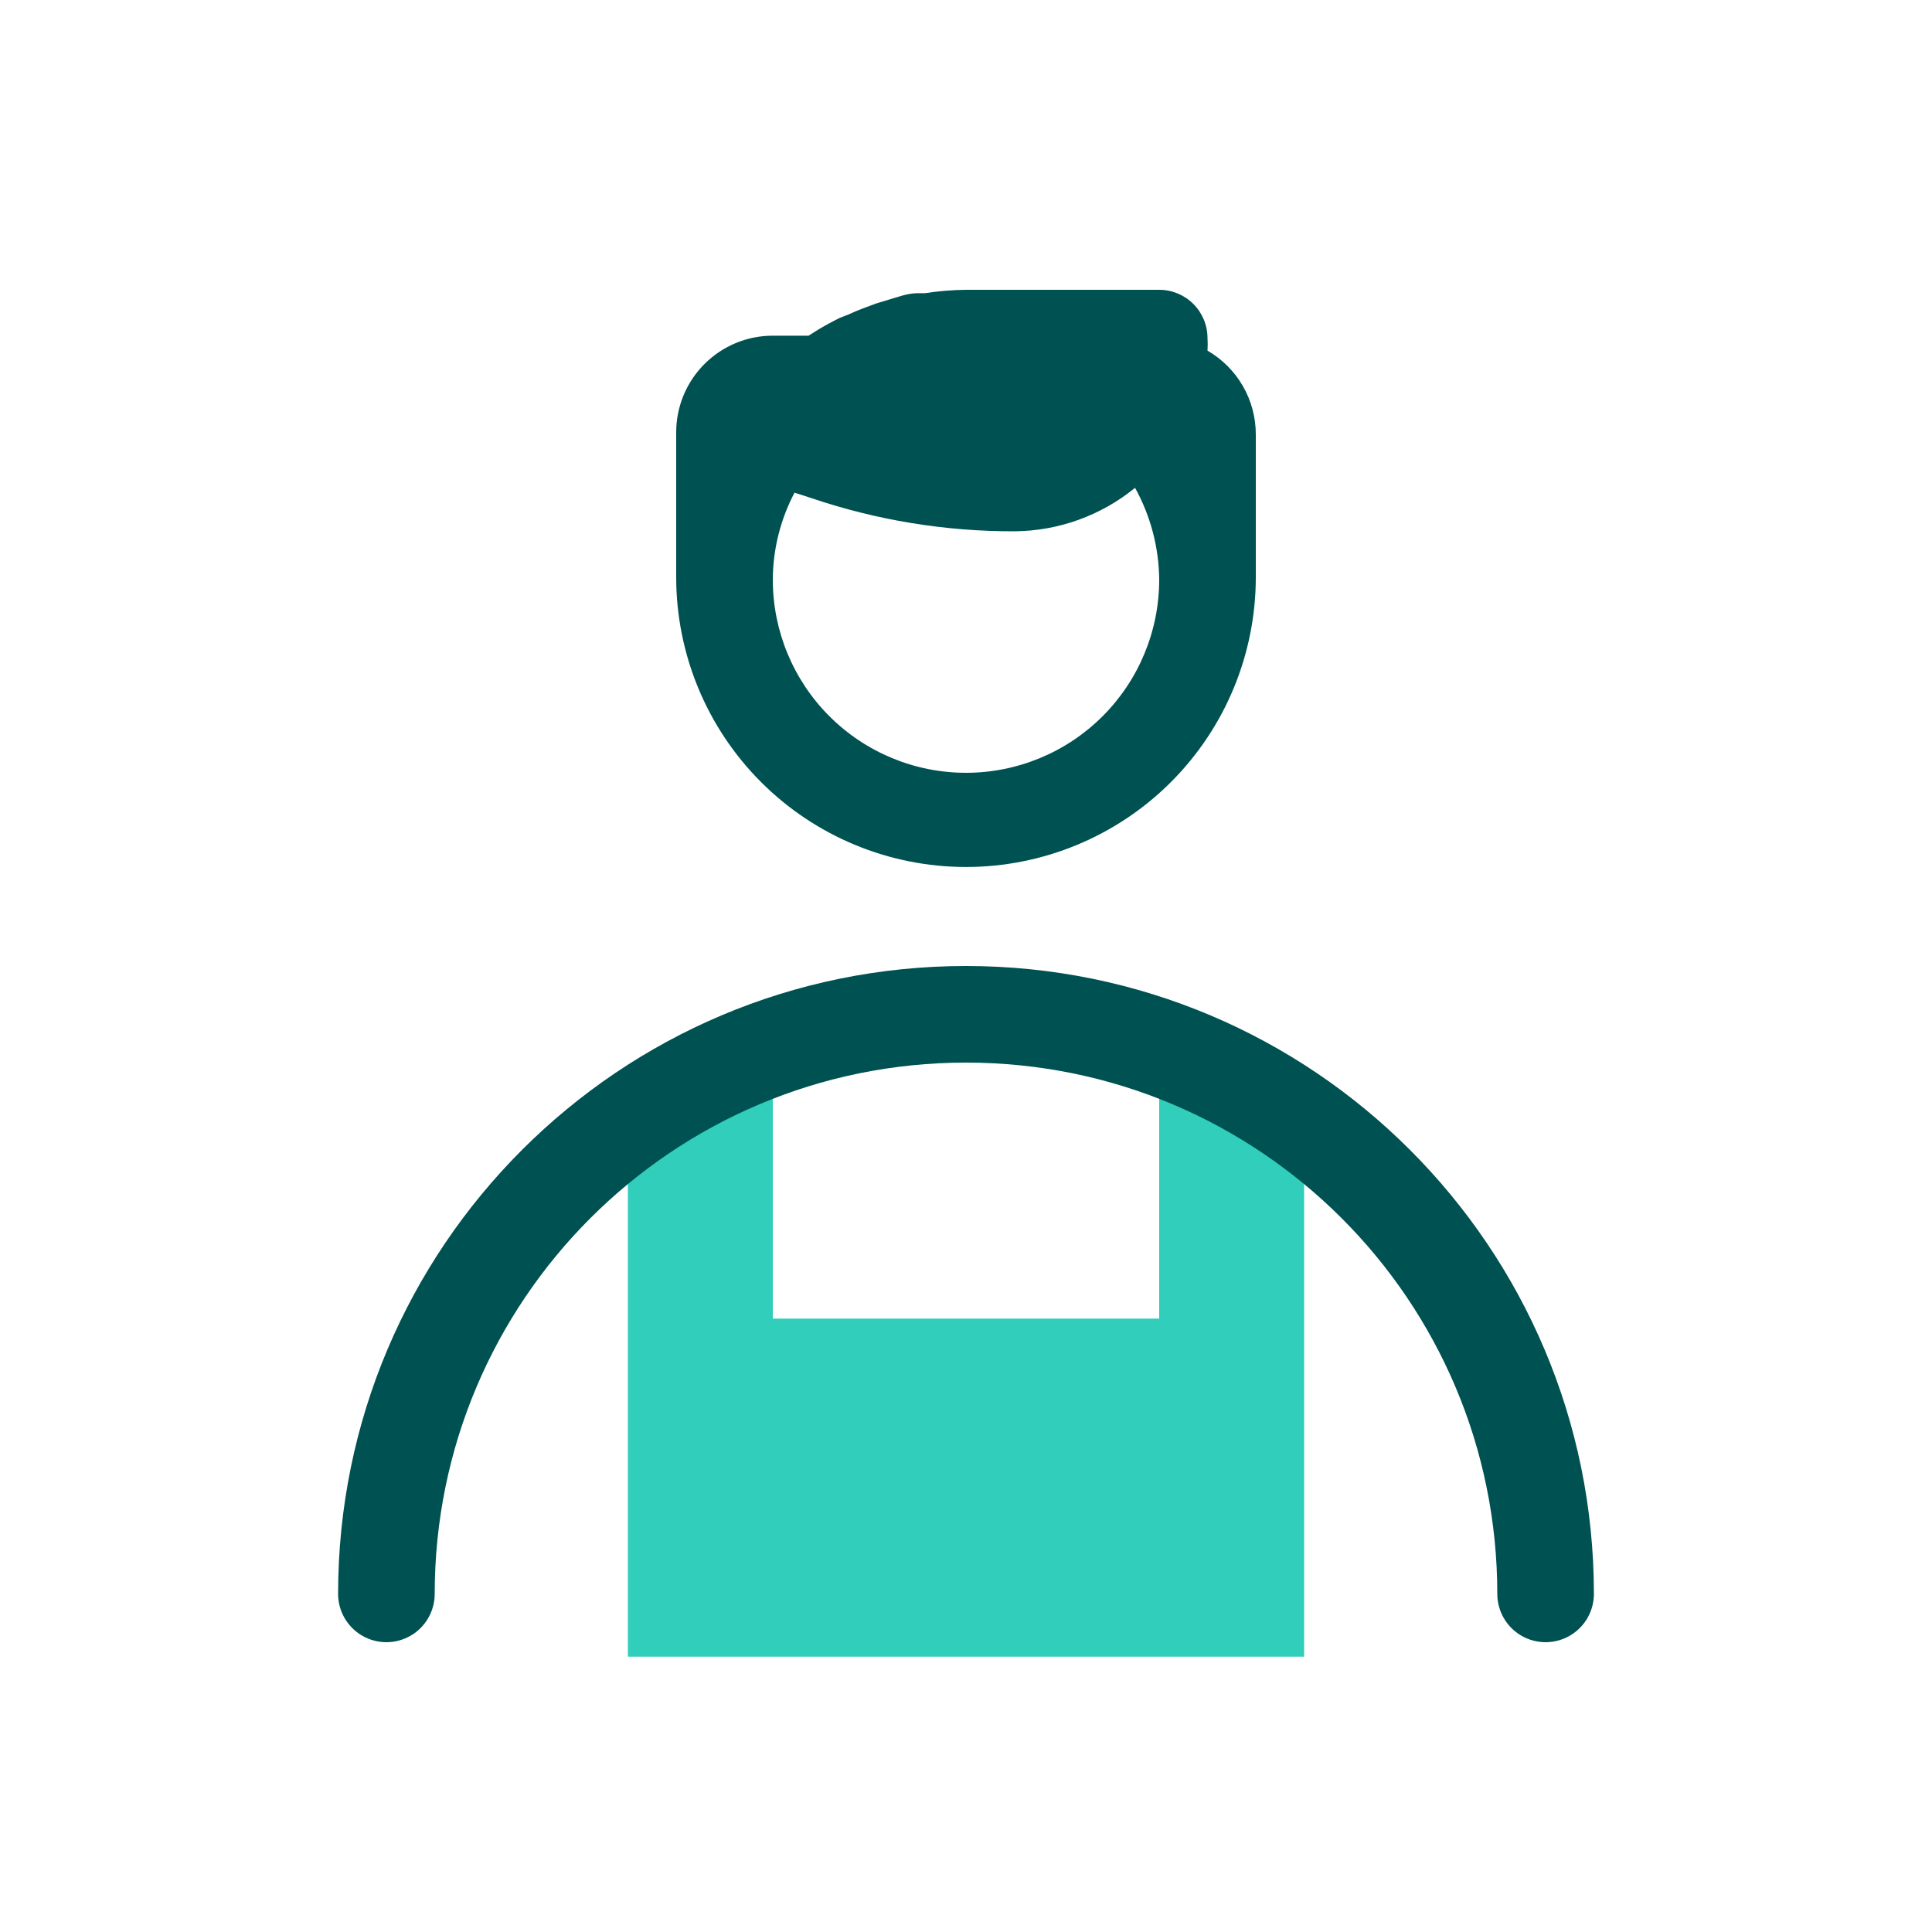 <svg focusable="false" xmlns="http://www.w3.org/2000/svg" width="40" height="40" viewBox="0 0 40 40"><defs><clipPath id="a"><path d="M11 0a11.75 11.75 0 0 1 3 1.57V12.3H0V1.57A11.75 11.75 0 0 1 3 0v5.3h8Z"/></clipPath><clipPath id="b"><path d="M13 14c7.18 0 13 5.82 13 13a1 1 0 1 1-2 0c0-6.075-4.925-11-11-11S2 20.925 2 27a1 1 0 0 1-2 0c0-7.18 5.82-13 13-13Zm4-14a1 1 0 0 1 1 1 2.06 2.06 0 0 1 0 .26A2 2 0 0 1 19 3v2.95a6 6 0 0 1-12 0v-3a2 2 0 0 1 2-2h.74l.211-.132A6 6 0 0 1 10.39.58l.18-.07c.19-.09.39-.16.58-.23l.2-.06c.21-.06.43-.15.65-.15h.15A6 6 0 0 1 13 0h4Zm-.5 4.1A4 4 0 0 1 14 5a13 13 0 0 1-4.21-.69l-.34-.11A3.9 3.9 0 0 0 9 6a4 4 0 1 0 8 0 4 4 0 0 0-.5-1.9Z"/></clipPath></defs><g clip-path="url(#a)" transform="translate(13 22)"><path fill="#30CEBB" d="M0 0h14v12.3H0V0z"/></g><g clip-path="url(#b)" transform="translate(7 6)"><path fill="#005151" d="M0 0h26v28H0V0z"/></g></svg>
